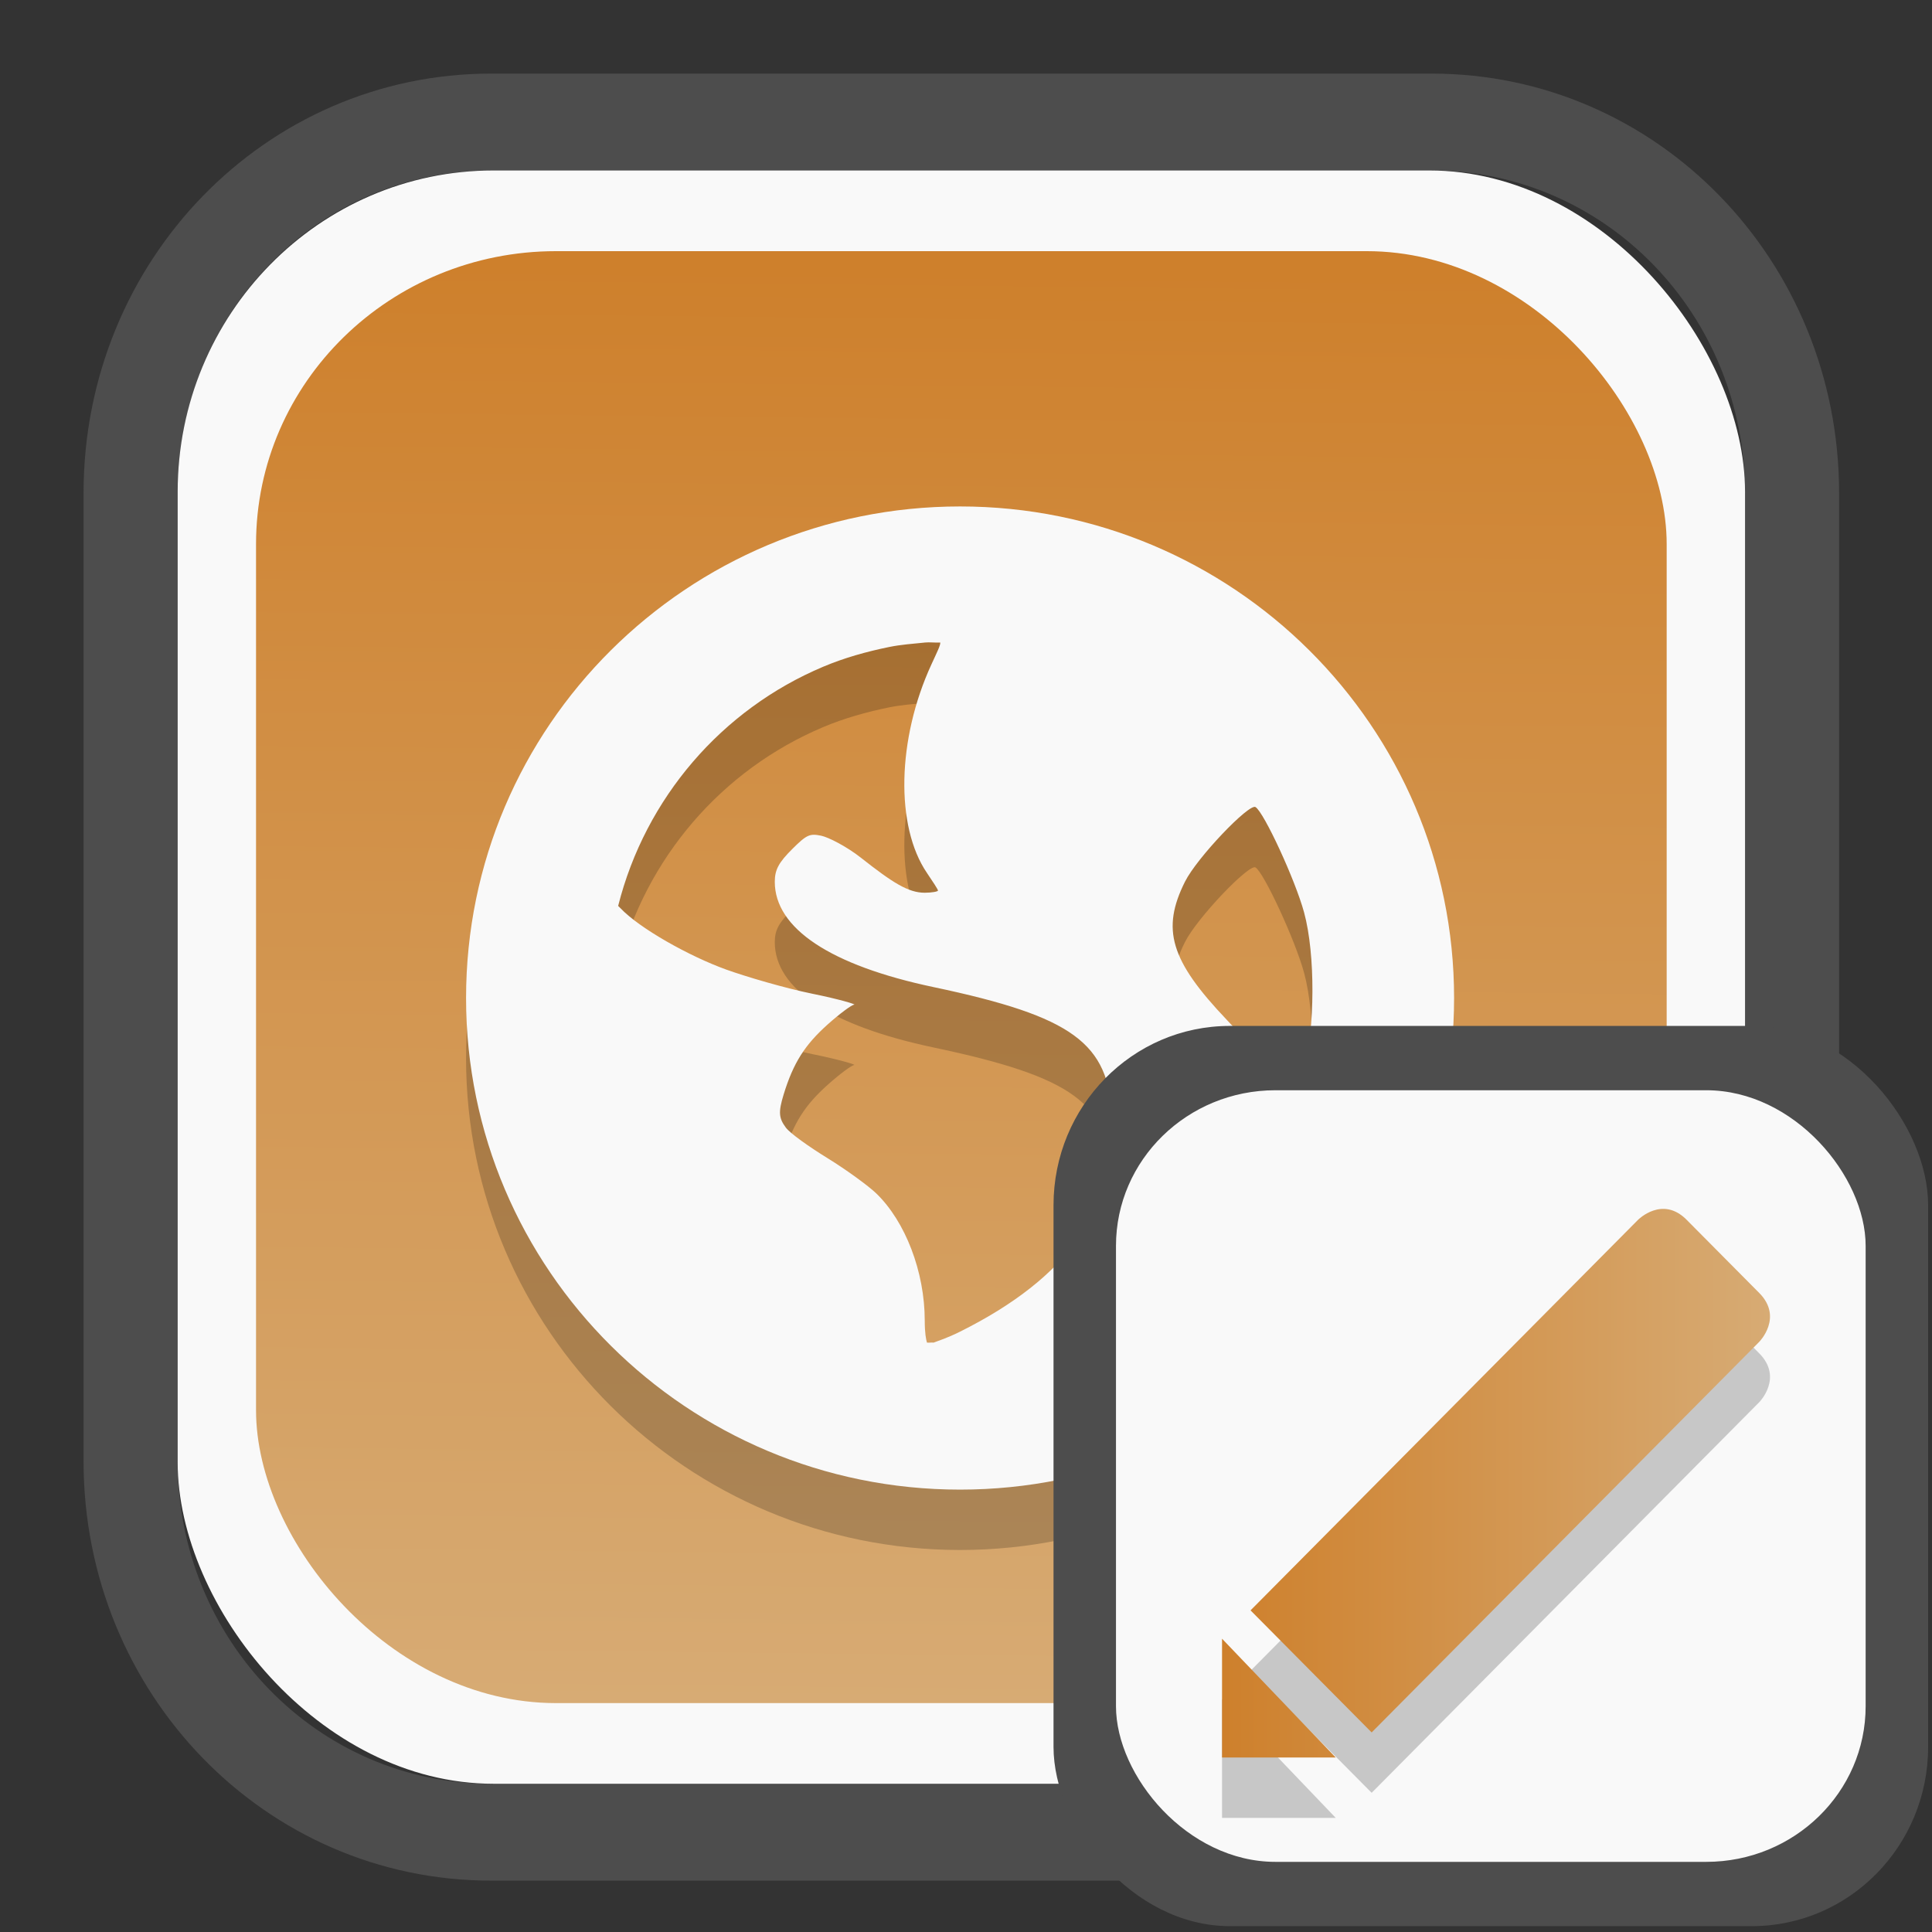 <?xml version="1.0" encoding="UTF-8" standalone="no"?>
<svg
   width="64"
   height="64"
   version="1.1"
   id="svg73"
   sodipodi:docname="kig.svg"
   inkscape:version="1.3.2 (091e20ef0f, 2023-11-25)"
   xmlns:inkscape="http://www.inkscape.org/namespaces/inkscape"
   xmlns:sodipodi="http://sodipodi.sourceforge.net/DTD/sodipodi-0.dtd"
   xmlns:xlink="http://www.w3.org/1999/xlink"
   xmlns="http://www.w3.org/2000/svg"
   xmlns:svg="http://www.w3.org/2000/svg"
   xmlns:rdf="http://www.w3.org/1999/02/22-rdf-syntax-ns#"
   xmlns:cc="http://creativecommons.org/ns#"
   xmlns:dc="http://purl.org/dc/elements/1.1/">
  <rect width="100%" height="100%" fill="#333333" stroke="none"/>
  <sodipodi:namedview
     pagecolor="#f5f7fa"
     bordercolor="#666666"
     borderopacity="1"
     objecttolerance="10"
     gridtolerance="10"
     guidetolerance="10"
     inkscape:pageopacity="0"
     inkscape:pageshadow="2"
     inkscape:window-width="1377"
     inkscape:window-height="886"
     id="namedview75"
     showgrid="false"
     inkscape:zoom="4.4470387"
     inkscape:cx="31.031886"
     inkscape:cy="49.13382"
     inkscape:window-x="192"
     inkscape:window-y="76"
     inkscape:window-maximized="0"
     inkscape:current-layer="g877"
     inkscape:document-rotation="0"
     inkscape:pagecheckerboard="0"
     inkscape:showpageshadow="2"
     inkscape:deskcolor="#d1d1d1" />
  <defs
     id="defs29">
    <linearGradient
       id="linearGradient5"
       inkscape:collect="always">
      <stop
         style="stop-color:#ce802c;stop-opacity:1;"
         offset="0"
         id="stop5" />
      <stop
         style="stop-color:#d7ab74;stop-opacity:1;"
         offset="1"
         id="stop6" />
    </linearGradient>
    <inkscape:path-effect
       effect="powerclip"
       id="path-effect1980"
       is_visible="true"
       lpeversion="1"
       inverse="true"
       flatten="false"
       hide_clip="false"
       message="Use fill-rule evenodd on &lt;b&gt;fill and stroke&lt;/b&gt; dialog if no flatten result after convert clip to paths." />
    <clipPath
       clipPathUnits="userSpaceOnUse"
       id="clipPath1976">
      <rect
         x="9.678"
         y="9.925"
         width="43.343"
         height="44.613"
         rx="8.669"
         ry="8.923"
         fill="url(#linearGradient862)"
         stroke-width="2.968"
         id="rect1978"
         style="display:none;fill:#333333;fill-opacity:1"
         d="m 18.347,9.925 h 26.005 c 4.803,0 8.669,3.98 8.669,8.923 v 26.767 c 0,4.943 -3.866,8.923 -8.669,8.923 h -26.005 c -4.803,0 -8.669,-3.98 -8.669,-8.923 V 18.848 c 0,-4.943 3.866,-8.923 8.669,-8.923 z" />
      <path
         id="lpe_path-effect1980"
         style="fill:#333333;fill-opacity:1"
         class="powerclip"
         d="M 2.076,2.246 H 60.624 V 62.217 H 2.076 Z M 18.347,9.925 c -4.803,0 -8.669,3.98 -8.669,8.923 v 26.767 c 0,4.943 3.866,8.923 8.669,8.923 h 26.005 c 4.803,0 8.669,-3.98 8.669,-8.923 V 18.848 c 0,-4.943 -3.866,-8.923 -8.669,-8.923 z" />
    </clipPath>
    <linearGradient
       inkscape:collect="always"
       xlink:href="#linearGradient5"
       id="linearGradient6"
       x1="33.786"
       y1="12.971"
       x2="33.376"
       y2="52.289"
       gradientUnits="userSpaceOnUse"
       gradientTransform="matrix(1.1,0,0,1.1,-3.185,-3.234)" />
    <linearGradient
       inkscape:collect="always"
       xlink:href="#linearGradient5"
       id="linearGradient4"
       x1="36.725"
       y1="60.916"
       x2="39.364"
       y2="3.157"
       gradientUnits="userSpaceOnUse" />
    <linearGradient
       inkscape:collect="always"
       xlink:href="#linearGradient5"
       id="linearGradient7"
       gradientUnits="userSpaceOnUse"
       x1="3.093"
       y1="31.671"
       x2="62.029"
       y2="31.671" />
    <linearGradient
       inkscape:collect="always"
       xlink:href="#linearGradient5"
       id="linearGradient8"
       gradientUnits="userSpaceOnUse"
       x1="3.093"
       y1="31.671"
       x2="62.029"
       y2="31.671" />
  </defs>
  <g
     id="g877"
     transform="matrix(1.1,0,0,1.1,-3.185,-3.207)">
    <path
       d="m 18.347,7.246 c -6.244,0 -11.271,5.174 -11.271,11.602 v 26.767 c 0,6.427 5.027,11.602 11.271,11.602 h 26.005 c 6.244,0 11.271,-5.174 11.271,-11.602 V 18.848 c 0,-6.427 -5.027,-11.602 -11.271,-11.602 z"
       fill="url(#linearGradient910)"
       stroke-width="3.324"
       id="path33"
       style="fill:#4d4d4d;fill-opacity:1"
       clip-path="url(#clipPath1976)"
       inkscape:path-effect="#path-effect1980"
       inkscape:original-d="m 18.347203,7.2464043 c -6.244452,0 -11.2714308,5.1741617 -11.2714308,11.6016437 v 26.767119 c 0,6.427394 5.0268918,11.601644 11.2714308,11.601644 h 26.005262 c 6.244452,0 11.271431,-5.174161 11.271431,-11.601644 V 18.848048 c 0,-6.427393 -5.026893,-11.6016437 -11.271431,-11.6016437 z"
       transform="matrix(1.089,0,0,1.089,-2.294,-2.759)" />
    <rect
       x="8.246"
       y="8.049"
       width="47.201"
       height="48.584"
       rx="9.512"
       ry="9.678"
       fill="url(#linearGradient862)"
       stroke-width="3.232"
       id="rect35-7"
       style="opacity:1;fill:#f9f9f9;fill-opacity:1" />
    <rect
       x="10.606"
       y="10.479"
       width="42.481"
       height="43.725"
       rx="9.034"
       ry="8.82"
       fill="url(#linearGradient862)"
       stroke-width="2.909"
       id="rect35-7-3"
       style="fill:url(#linearGradient6)" />
    <path
       d="m 31.808,19.985 c -8.216,0 -14.877,6.628 -14.877,14.804 0,8.176 6.661,14.804 14.877,14.804 8.216,0 14.877,-6.628 14.877,-14.804 0,-8.176 -6.661,-14.804 -14.877,-14.804 z m -1.063,4.098 c 0.142,-0.015 0.321,0.009 0.465,0 0.017,0.068 -0.104,0.308 -0.266,0.661 -1.033,2.245 -1.091,4.873 -0.133,6.279 0.173,0.255 0.332,0.497 0.332,0.529 0,0.031 -0.187,0.066 -0.399,0.066 -0.496,0 -0.966,-0.301 -1.926,-1.057 -0.426,-0.336 -0.981,-0.618 -1.196,-0.661 -0.337,-0.067 -0.427,-0.038 -0.863,0.397 -0.406,0.404 -0.531,0.622 -0.531,0.991 0,1.402 1.673,2.517 4.782,3.172 4.222,0.891 5.263,1.69 5.38,3.899 0.146,2.77 -1.336,4.859 -4.583,6.477 -0.388,0.193 -0.634,0.268 -0.797,0.33 -0.072,-0.006 -0.127,0.006 -0.199,0 -0.027,-0.086 -0.067,-0.284 -0.067,-0.661 0,-1.471 -0.583,-2.986 -1.461,-3.833 -0.236,-0.227 -0.896,-0.709 -1.461,-1.057 -0.565,-0.348 -1.135,-0.753 -1.262,-0.925 -0.211,-0.286 -0.228,-0.462 -0.067,-0.991 0.295,-0.966 0.646,-1.504 1.328,-2.115 0.358,-0.32 0.718,-0.588 0.797,-0.595 0.08,-0.006 -0.457,-0.167 -1.262,-0.33 -0.805,-0.164 -1.982,-0.508 -2.59,-0.727 -1.113,-0.401 -2.615,-1.242 -3.188,-1.851 -0.024,-0.026 -0.045,-0.043 -0.067,-0.066 0.821,-3.253 3.124,-5.919 6.177,-7.204 0.639,-0.269 1.297,-0.453 1.992,-0.595 0.346,-0.07 0.705,-0.096 1.063,-0.132 z m 9.962,4.957 c 0.25,0.154 1.192,2.183 1.461,3.172 0.347,1.278 0.322,3.489 0,4.758 -0.123,0.483 -0.28,0.935 -0.332,0.991 -0.052,0.056 -0.242,-0.268 -0.465,-0.661 -0.223,-0.393 -0.935,-1.229 -1.528,-1.851 -1.709,-1.795 -1.978,-2.732 -1.262,-4.164 0.361,-0.722 1.932,-2.366 2.125,-2.247 z"
       fill="#333333"
       id="path2-0-5"
       style="fill:#000000;fill-opacity:1;stroke:none;stroke-width:0.9;stroke-dasharray:none;stroke-opacity:0.3;opacity:0.2" />
    <path
       d="m 31.808,18.167 c -8.216,0 -14.877,6.628 -14.877,14.804 0,8.176 6.661,14.804 14.877,14.804 8.216,0 14.877,-6.628 14.877,-14.804 0,-8.176 -6.661,-14.804 -14.877,-14.804 z m -1.063,4.098 c 0.142,-0.015 0.321,0.009 0.465,0 0.017,0.068 -0.104,0.308 -0.266,0.661 -1.033,2.245 -1.091,4.873 -0.133,6.279 0.173,0.255 0.332,0.497 0.332,0.529 0,0.031 -0.187,0.066 -0.399,0.066 -0.496,0 -0.966,-0.301 -1.926,-1.057 -0.426,-0.336 -0.981,-0.618 -1.196,-0.661 -0.337,-0.067 -0.427,-0.038 -0.863,0.397 -0.406,0.404 -0.531,0.622 -0.531,0.991 0,1.402 1.673,2.517 4.782,3.172 4.222,0.891 5.263,1.69 5.38,3.899 0.146,2.77 -1.336,4.859 -4.583,6.477 -0.388,0.193 -0.634,0.268 -0.797,0.33 -0.072,-0.006 -0.127,0.006 -0.199,0 -0.027,-0.086 -0.067,-0.284 -0.067,-0.661 0,-1.471 -0.583,-2.986 -1.461,-3.833 -0.236,-0.227 -0.896,-0.709 -1.461,-1.057 -0.565,-0.348 -1.135,-0.753 -1.262,-0.925 -0.211,-0.286 -0.228,-0.462 -0.067,-0.991 0.295,-0.966 0.646,-1.504 1.328,-2.115 0.358,-0.32 0.718,-0.588 0.797,-0.595 0.08,-0.006 -0.457,-0.167 -1.262,-0.33 -0.805,-0.164 -1.982,-0.508 -2.59,-0.727 -1.113,-0.401 -2.615,-1.242 -3.188,-1.851 -0.024,-0.026 -0.045,-0.043 -0.067,-0.066 0.821,-3.253 3.124,-5.919 6.177,-7.204 0.639,-0.269 1.297,-0.453 1.992,-0.595 0.346,-0.07 0.705,-0.096 1.063,-0.132 z m 9.962,4.957 c 0.25,0.154 1.192,2.183 1.461,3.172 0.347,1.278 0.322,3.489 0,4.758 -0.123,0.483 -0.28,0.935 -0.332,0.991 -0.052,0.056 -0.242,-0.268 -0.465,-0.661 -0.223,-0.393 -0.935,-1.229 -1.528,-1.851 -1.709,-1.795 -1.978,-2.732 -1.262,-4.164 0.361,-0.722 1.932,-2.366 2.125,-2.247 z"
       fill="#333333"
       id="path2-0"
       style="fill:#f9f9f9;fill-opacity:1;stroke:none;stroke-width:0.9;stroke-dasharray:none;stroke-opacity:0.3" />
    <path
       style="fill:#f5f7fa;stroke-width:0.204;fill-opacity:1"
       d=""
       id="path3" />
    <rect
       x="34.622"
       y="33.811"
       width="26.339"
       height="27.11"
       rx="5.308"
       ry="5.4"
       fill="url(#linearGradient862)"
       stroke-width="1.803"
       id="rect35-7-0"
       style="fill:#4d4d4d;fill-opacity:1" />
    <rect
       x="36.503"
       y="35.748"
       width="22.576"
       height="23.237"
       rx="4.801"
       ry="4.687"
       fill="url(#linearGradient862)"
       stroke-width="1.546"
       id="rect35-7-3-2"
       style="fill:#f9f9f9" />
    <g
       id="g11068-3"
       style="fill:#000000;stroke:none;stroke-width:2.091;stroke-dasharray:none;stroke-opacity:0.3;opacity:0.2"
       transform="matrix(0.28,0,0,0.28,38.831,40.532)">
      <path
         style="fill:#000000;fill-opacity:1;stroke:none;stroke-width:2.091;stroke-dasharray:none;stroke-opacity:0.3"
         d="M 3.093,61.174 V 48.395 L 15.321,61.174 Z"
         id="path14-6" />
      <path
         style="fill:#000000;fill-opacity:1;stroke:none;stroke-width:2.091;stroke-dasharray:none;stroke-opacity:0.3"
         d="M 47.843,3.335 6.158,45.348 19.184,58.477 60.871,16.465 c 0,0 2.604,-2.626 0,-5.253 l -7.816,-7.877 c -2.606,-2.626 -5.212,0 -5.212,0 z"
         id="path16-0" />
    </g>
    <g
       id="g11068"
       style="fill:url(#linearGradient4);stroke:none;stroke-width:2.091;stroke-dasharray:none;stroke-opacity:0.3"
       transform="matrix(0.28,0,0,0.28,38.831,38.714)">
      <path
         style="fill:url(#linearGradient7);fill-opacity:1;stroke:none;stroke-width:2.091;stroke-dasharray:none;stroke-opacity:0.3"
         d="M 3.093,61.174 V 48.395 L 15.321,61.174 Z"
         id="path14" />
      <path
         style="fill:url(#linearGradient8);fill-opacity:1;stroke:none;stroke-width:2.091;stroke-dasharray:none;stroke-opacity:0.3"
         d="M 47.843,3.335 6.158,45.348 19.184,58.477 60.871,16.465 c 0,0 2.604,-2.626 0,-5.253 l -7.816,-7.877 c -2.606,-2.626 -5.212,0 -5.212,0 z"
         id="path16" />
    </g>
  </g>
</svg>
